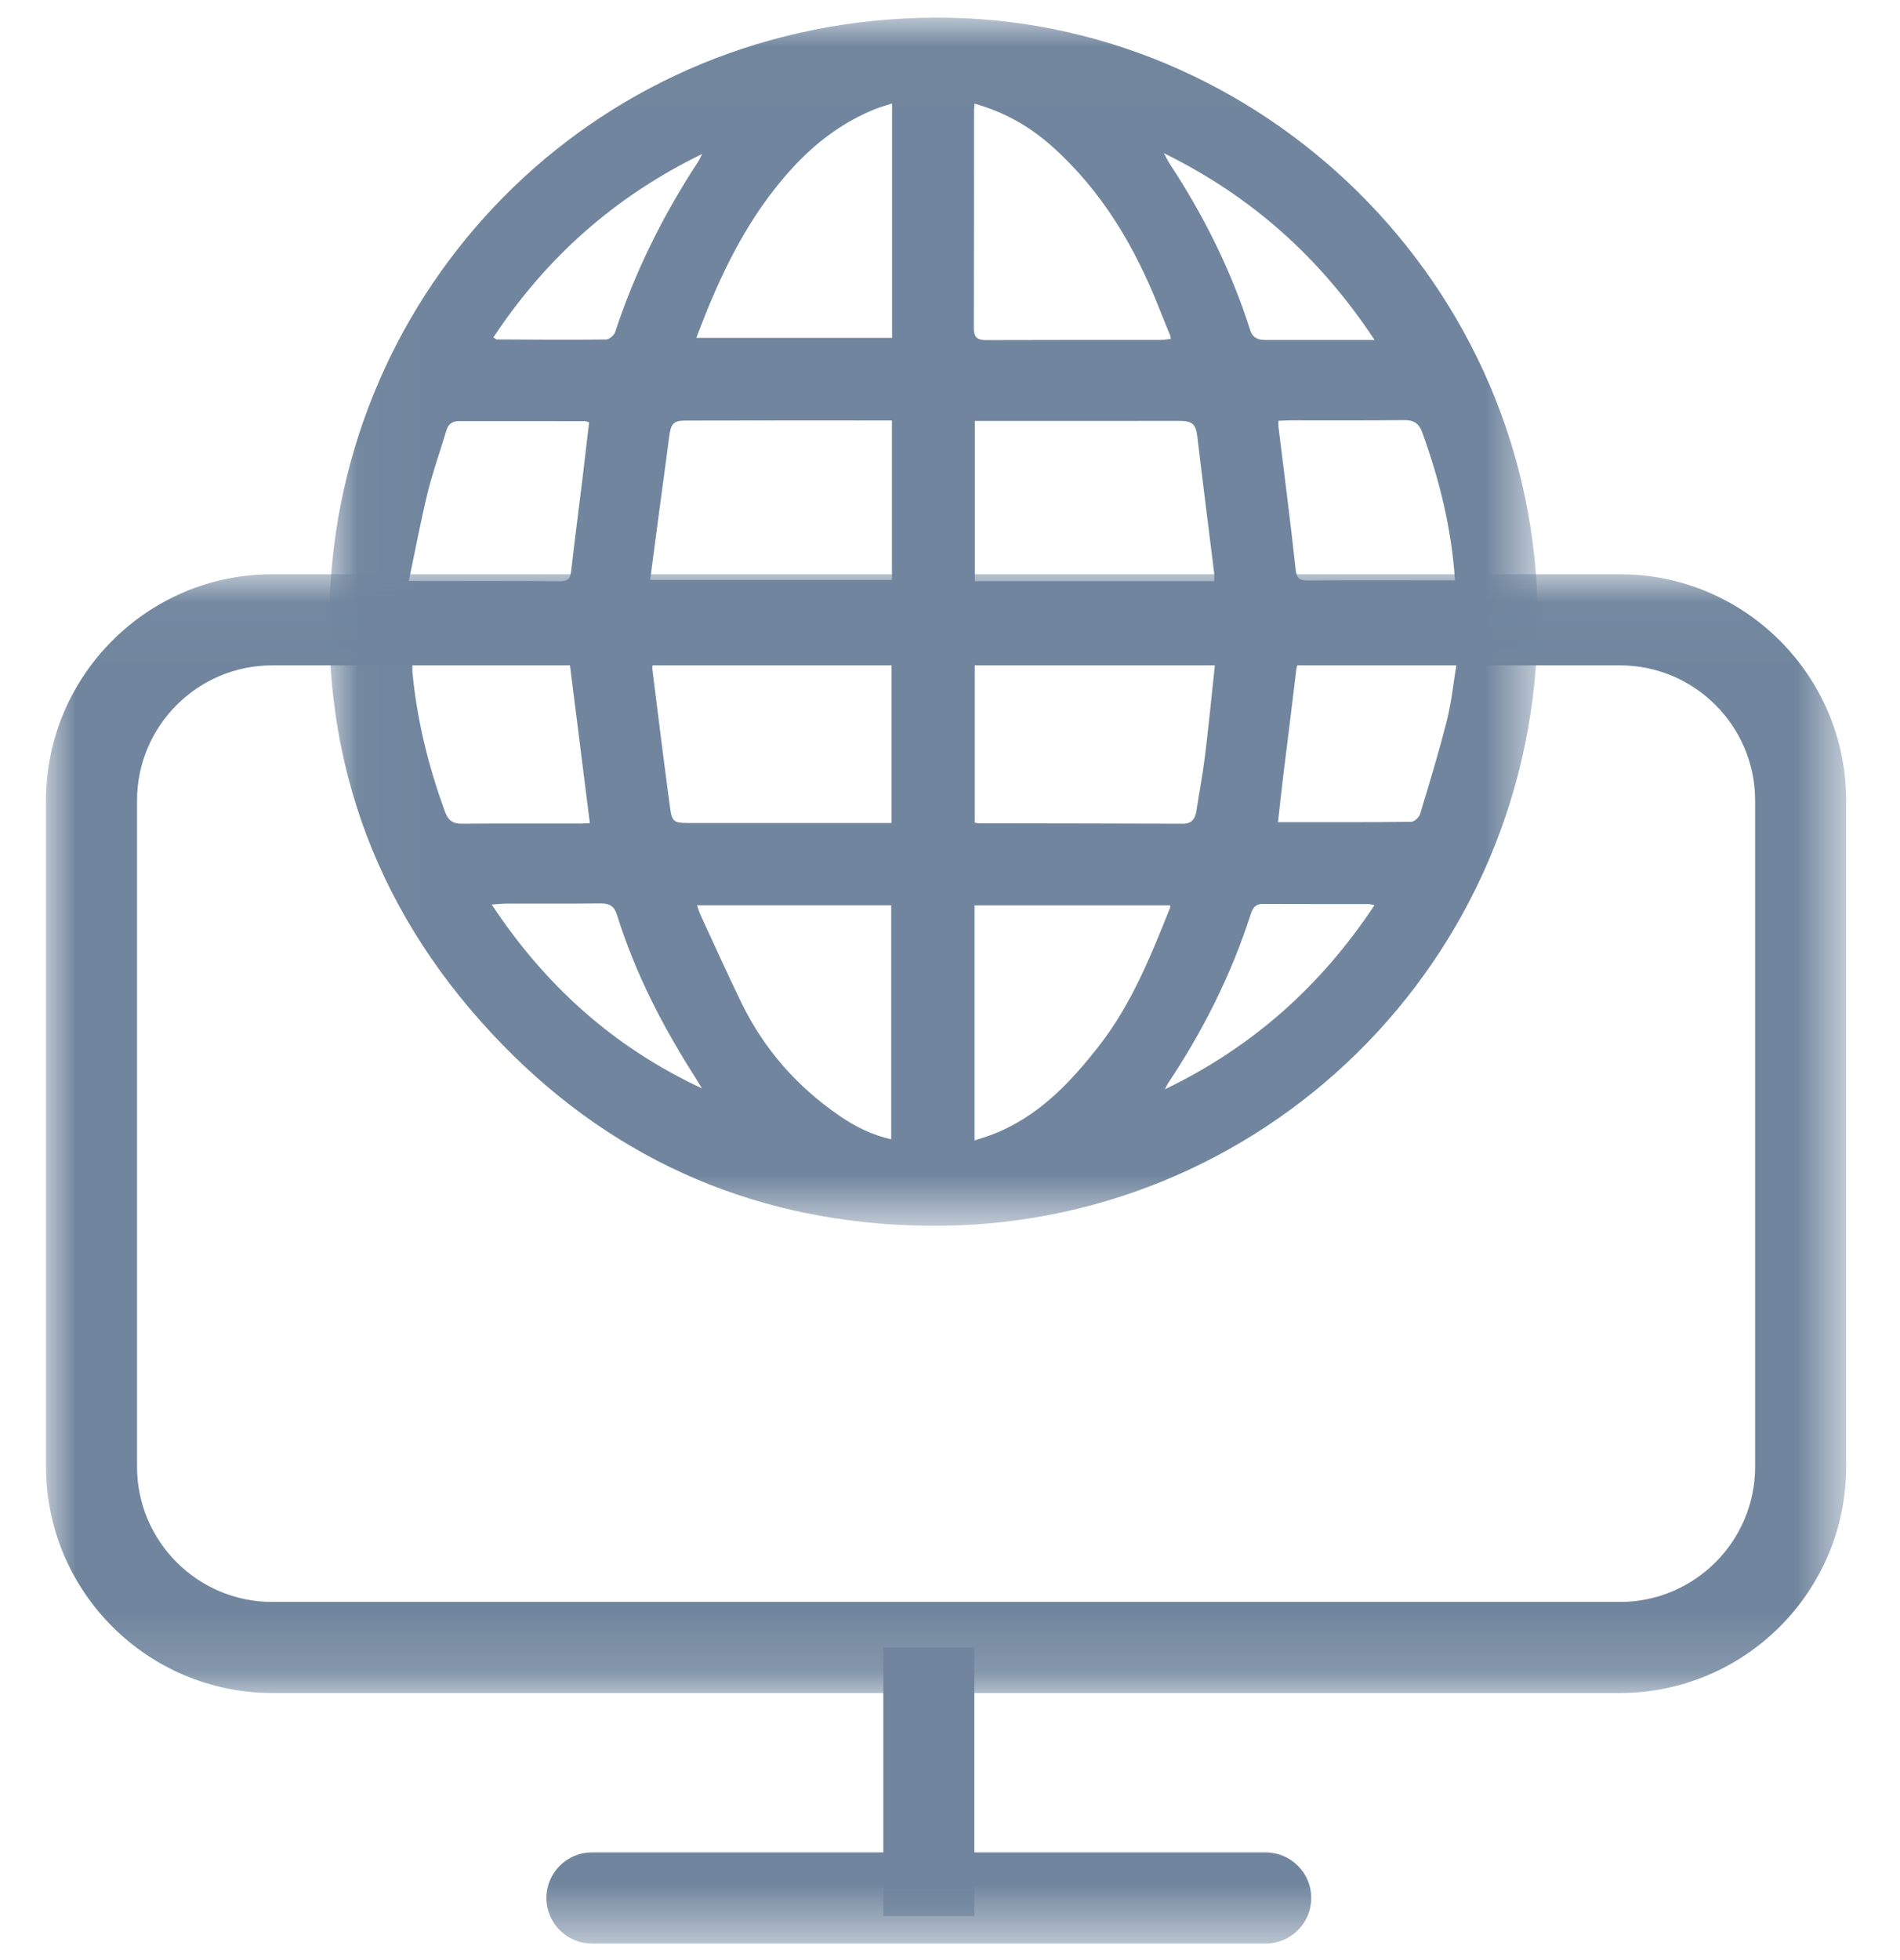 <svg xmlns="http://www.w3.org/2000/svg" xmlns:xlink="http://www.w3.org/1999/xlink" width="32" height="33" version="1.1" viewBox="0 0 32 33"><title>Page 1</title><desc>Created with Sketch.</desc><defs><polygon id="path-1" points="20.369 .006 .017 .006 .017 20.348 20.369 20.348 20.369 .006"/><polygon id="path-3" points="30.318 18.859 30.318 .024 0 .024 0 18.859"/><polygon id="path-5" points="0 32.501 30.318 32.501 30.318 .077 0 .077"/></defs><g id="Page-1" fill="none" fill-rule="evenodd" stroke="none" stroke-width="1"><g id="Tracker-page-5" transform="translate(-142, -281)"><g id="Page-1" transform="translate(142.775, 281.22)"><g id="Group-3" transform="translate(4.753, 0.07)"><mask id="mask-2" fill="#fff"><use xlink:href="#path-1"/></mask><path id="Fill-1" fill="#71869E" d="M17.621,14.95 C17.566,14.939 17.547,14.931 17.527,14.931 C16.93,14.93 16.333,14.932 15.736,14.929 C15.613,14.928 15.57,15 15.537,15.1 C15.211,16.114 14.738,17.056 14.149,17.941 C14.133,17.964 14.123,17.99 14.092,18.049 C15.573,17.335 16.721,16.307 17.621,14.95 L17.621,14.95 Z M17.623,5.434 C16.715,4.06 15.563,3.021 14.074,2.289 C14.121,2.375 14.143,2.422 14.171,2.465 C14.746,3.34 15.21,4.268 15.527,5.266 C15.569,5.398 15.66,5.435 15.785,5.434 C16.118,5.433 16.452,5.434 16.785,5.434 L17.623,5.434 Z M2.782,5.39 C2.82,5.414 2.829,5.425 2.838,5.425 C3.451,5.428 4.064,5.433 4.678,5.426 C4.731,5.426 4.815,5.355 4.833,5.3 C5.167,4.283 5.639,3.334 6.225,2.44 C6.246,2.408 6.261,2.373 6.298,2.302 C4.818,3.023 3.67,4.05 2.782,5.39 L2.782,5.39 Z M6.293,18.033 C6.258,17.976 6.225,17.917 6.189,17.861 C5.636,16.998 5.169,16.093 4.863,15.112 C4.819,14.968 4.739,14.919 4.593,14.92 C4.065,14.926 3.538,14.922 3.01,14.923 C2.937,14.923 2.864,14.932 2.754,14.939 C3.659,16.31 4.816,17.345 6.293,18.033 L6.293,18.033 Z M19.004,10.883 C18.957,10.874 18.936,10.867 18.916,10.867 C18.087,10.866 17.259,10.867 16.431,10.864 C16.323,10.863 16.312,10.917 16.302,11.002 C16.233,11.589 16.158,12.175 16.086,12.761 C16.054,13.02 16.027,13.279 15.996,13.552 C16.759,13.552 17.5,13.555 18.242,13.546 C18.294,13.546 18.374,13.468 18.391,13.41 C18.549,12.887 18.709,12.363 18.842,11.833 C18.92,11.524 18.951,11.203 19.004,10.883 L19.004,10.883 Z M16.002,6.795 C16.002,6.835 16,6.861 16.003,6.887 C16.101,7.687 16.206,8.486 16.292,9.287 C16.309,9.452 16.36,9.486 16.514,9.484 C17.273,9.476 18.031,9.481 18.79,9.481 L18.977,9.481 C18.919,8.604 18.715,7.79 18.427,6.993 C18.369,6.834 18.281,6.781 18.116,6.783 C17.481,6.791 16.846,6.786 16.212,6.787 C16.143,6.787 16.074,6.792 16.002,6.795 L16.002,6.795 Z M1.357,9.492 C1.453,9.492 1.506,9.492 1.558,9.492 C2.338,9.492 3.119,9.488 3.899,9.496 C4.043,9.497 4.079,9.445 4.093,9.315 C4.149,8.813 4.216,8.313 4.277,7.811 C4.317,7.481 4.354,7.151 4.394,6.819 C4.357,6.81 4.337,6.801 4.317,6.801 C3.612,6.8 2.906,6.8 2.201,6.8 C2.091,6.8 2.022,6.848 1.99,6.958 C1.886,7.308 1.761,7.652 1.674,8.006 C1.556,8.488 1.465,8.978 1.357,9.492 L1.357,9.492 Z M1.418,10.873 C1.418,10.934 1.415,10.977 1.418,11.02 C1.493,11.831 1.688,12.615 1.968,13.379 C2.02,13.521 2.098,13.58 2.253,13.578 C2.92,13.572 3.586,13.576 4.253,13.575 C4.3,13.575 4.348,13.571 4.406,13.568 C4.292,12.662 4.179,11.766 4.067,10.873 L1.418,10.873 Z M6.211,14.951 C6.237,15.021 6.252,15.076 6.276,15.127 C6.502,15.614 6.722,16.104 6.956,16.587 C7.338,17.373 7.898,18.009 8.619,18.501 C8.881,18.681 9.163,18.82 9.482,18.891 L9.482,14.951 L6.211,14.951 Z M6.2,5.398 L9.496,5.398 L9.496,1.452 C9.392,1.486 9.305,1.509 9.222,1.542 C8.683,1.758 8.231,2.093 7.837,2.518 C7.068,3.346 6.596,4.341 6.2,5.398 L6.2,5.398 Z M10.886,18.91 C10.992,18.875 11.079,18.85 11.164,18.818 C11.946,18.524 12.494,17.945 12.991,17.306 C13.532,16.61 13.855,15.801 14.179,14.993 C14.184,14.98 14.179,14.963 14.179,14.952 L10.886,14.952 L10.886,18.91 Z M10.885,1.455 C10.882,1.499 10.877,1.53 10.877,1.561 C10.876,2.788 10.878,4.014 10.874,5.241 C10.874,5.393 10.938,5.436 11.079,5.436 C12.058,5.432 13.038,5.434 14.017,5.433 C14.074,5.433 14.13,5.422 14.191,5.416 C14.185,5.383 14.184,5.367 14.179,5.353 C14.123,5.214 14.064,5.076 14.009,4.936 C13.597,3.881 13.036,2.925 12.179,2.164 C11.804,1.832 11.379,1.593 10.885,1.455 L10.885,1.455 Z M14.934,10.901 L10.889,10.901 L10.889,13.56 C10.919,13.565 10.94,13.571 10.96,13.571 C12.106,13.573 13.252,13.574 14.398,13.578 C14.551,13.578 14.603,13.488 14.623,13.357 C14.67,13.049 14.729,12.743 14.767,12.434 C14.829,11.928 14.878,11.421 14.934,10.901 L14.934,10.901 Z M9.494,9.475 L9.494,6.789 C8.323,6.789 7.166,6.787 6.009,6.791 C5.81,6.792 5.771,6.849 5.743,7.059 C5.683,7.523 5.619,7.986 5.557,8.45 C5.512,8.788 5.468,9.127 5.422,9.475 L9.494,9.475 Z M9.488,10.882 L5.466,10.882 C5.463,10.919 5.455,10.946 5.458,10.971 C5.557,11.755 5.653,12.539 5.759,13.321 C5.789,13.544 5.831,13.566 6.057,13.566 C7.144,13.566 8.232,13.566 9.319,13.566 L9.488,13.566 L9.488,10.882 Z M14.923,9.494 C14.923,9.439 14.926,9.402 14.922,9.366 C14.827,8.599 14.729,7.832 14.638,7.064 C14.611,6.84 14.552,6.795 14.309,6.796 C13.233,6.798 12.157,6.797 11.08,6.797 L10.891,6.797 L10.891,9.494 L14.923,9.494 Z M10.208,0.007 C15.707,-0.027 20.366,4.509 20.369,10.137 C20.372,15.904 15.7,20.432 10.058,20.347 C7.298,20.306 4.891,19.301 2.949,17.313 C0.867,15.183 -0.125,12.595 0.033,9.628 C0.313,4.378 4.595,0.037 10.208,0.007 L10.208,0.007 Z" mask="url(#mask-2)"/></g><g id="Group-6" transform="translate(0, 9.424)"><mask id="mask-4" fill="#fff"><use xlink:href="#path-3"/></mask><path id="Fill-4" fill="#71869E" d="M3.809,1.558 C2.554,1.558 1.533,2.579 1.533,3.834 L1.533,15.05 C1.533,16.305 2.554,17.326 3.809,17.326 L26.509,17.326 C27.764,17.326 28.785,16.305 28.785,15.05 L28.785,3.834 C28.785,2.579 27.764,1.558 26.509,1.558 L3.809,1.558 Z M26.509,18.859 L3.809,18.859 C1.709,18.859 -3.06671573e-05,17.15 -3.06671573e-05,15.05 L-3.06671573e-05,3.834 C-3.06671573e-05,1.733 1.709,0.024 3.809,0.024 L26.509,0.024 C28.609,0.024 30.318,1.733 30.318,3.834 L30.318,15.05 C30.318,17.15 28.609,18.859 26.509,18.859 L26.509,18.859 Z" mask="url(#mask-4)"/></g><mask id="mask-6" fill="#fff"><use xlink:href="#path-5"/></mask><polygon id="Fill-7" fill="#71869E" points="14.102 32.04 15.635 32.04 15.635 27.516 14.102 27.516" mask="url(#mask-6)"/><path id="Fill-9" fill="#71869E" d="M20.542,32.501 L9.195,32.501 C8.771,32.501 8.428,32.158 8.428,31.734 C8.428,31.311 8.771,30.967 9.195,30.967 L20.542,30.967 C20.965,30.967 21.309,31.311 21.309,31.734 C21.309,32.158 20.965,32.501 20.542,32.501" mask="url(#mask-6)"/></g></g></g></svg>